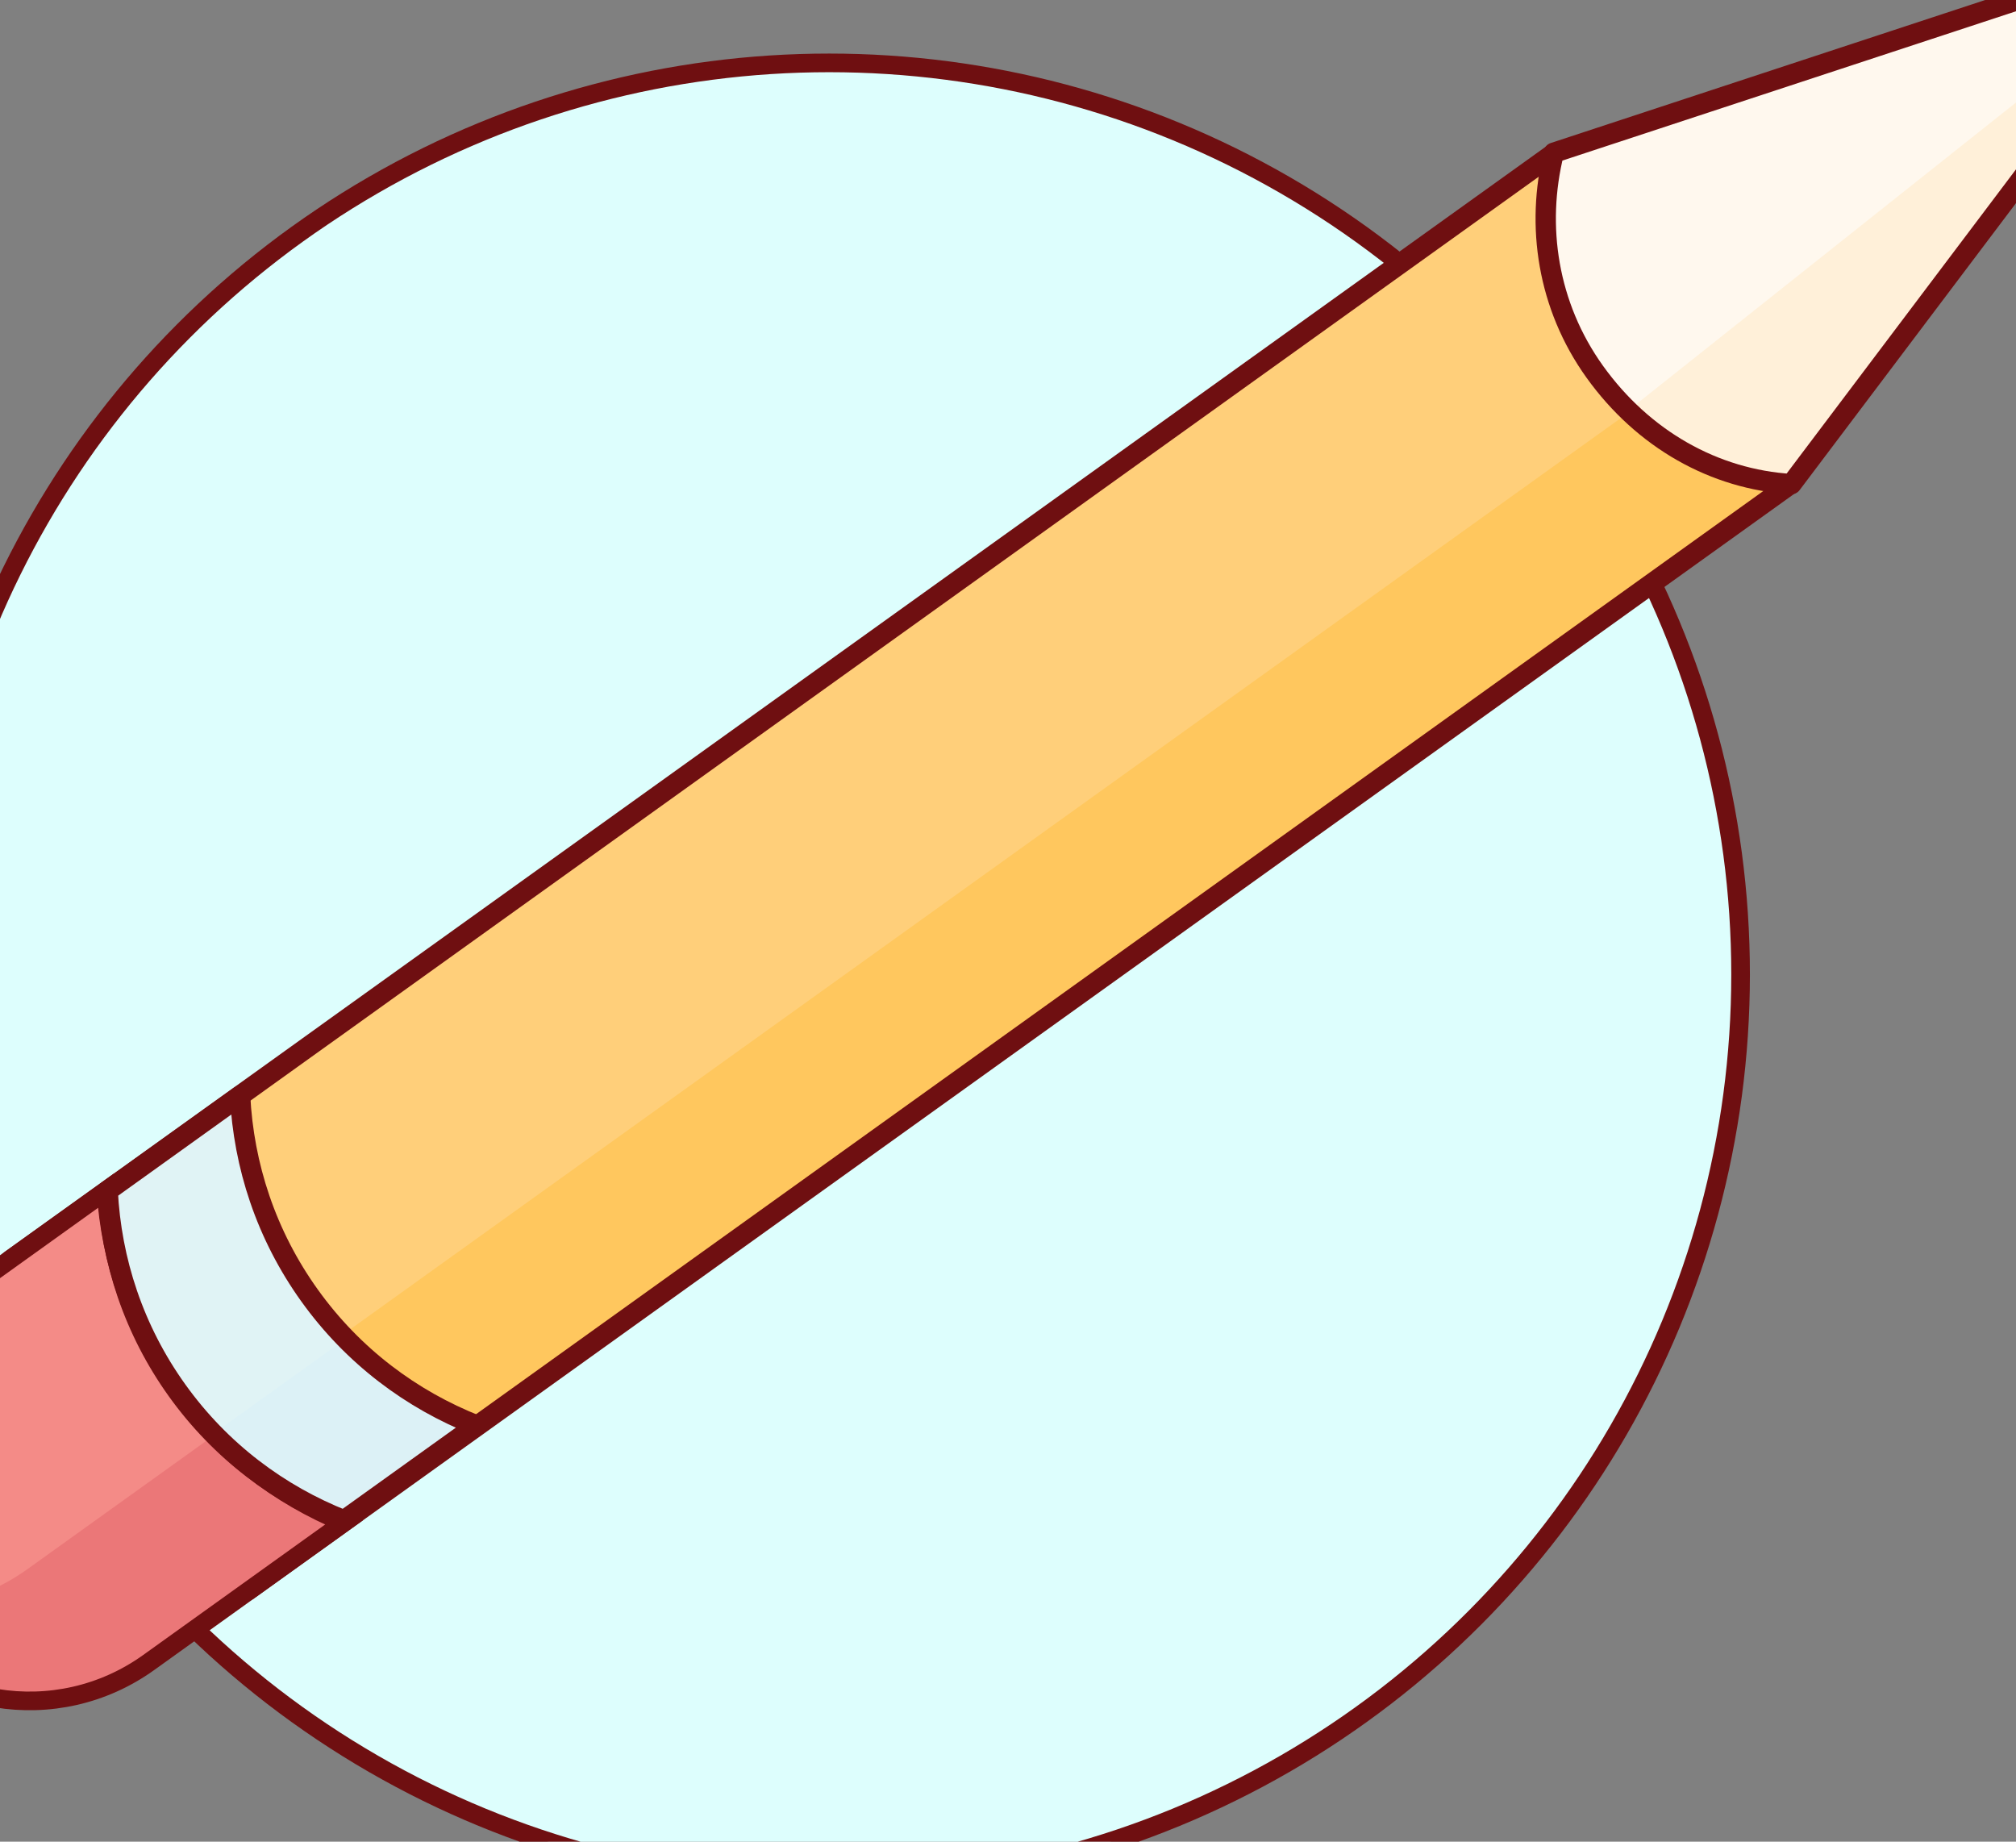 <?xml version="1.0" encoding="utf-8"?>
<!-- Generator: Adobe Illustrator 16.0.0, SVG Export Plug-In . SVG Version: 6.00 Build 0)  -->
<!DOCTYPE svg PUBLIC "-//W3C//DTD SVG 1.1//EN" "http://www.w3.org/Graphics/SVG/1.1/DTD/svg11.dtd">
<svg version="1.1" id="Layer_1" xmlns="http://www.w3.org/2000/svg" xmlns:xlink="http://www.w3.org/1999/xlink" x="0px" y="0px"
	 width="1190px" height="1087px" viewBox="112.254 36.732 1190 1087" enable-background="new 112.254 36.732 1190 1087"
	 xml:space="preserve">
<rect x="112.254" y="36.732" width="1190" height="1087" fill="#808080" stroke="none"/>
<g id="Layer_2">
	
		<circle fill="#DDFEFD" stroke="#6F0F11" stroke-width="11" stroke-linecap="round" stroke-linejoin="round" stroke-miterlimit="10" cx="601.686" cy="611.848" r="538"/>
</g>
<g id="pencil">
	<g>
		<path fill="#FFCF7A" d="M1066.984,249.554c-25.484-35.54-37.627-75.528-35.131-119.82L119.407,782.932l138.398,193
			l914.124-655.511C1129.491,309.015,1092.471,285.095,1066.984,249.554z"/>
		<g>
			<path fill="#FFC75E" d="M201.297,905.708l52.448,73.139l914.935-656.094c-32.507-8.684-62.331-25.444-86.112-48.998
				L201.297,905.708z"/>
		</g>
		<path fill="none" stroke="#6F0F11" stroke-width="12" stroke-linecap="round" stroke-linejoin="round" stroke-miterlimit="10" d="
			M1062.972,250.889c-25.682-35.813-36.4-78.492-34.153-123.172l-910.06,652.598L258.618,975.35l910.061-652.598
			C1126.221,311.36,1088.654,286.704,1062.972,250.889z"/>
	</g>
	<path fill="#E0F3F5" d="M321.134,936.674l76.39-54.779c-38.186-15.686-72.499-41.758-98.324-77.77
		c-25.823-36.016-39.511-76.879-42.118-118.08l-76.39,54.779c2.607,41.199,16.293,82.062,42.118,118.078
		C248.636,894.917,282.949,920.985,321.134,936.674z"/>
	<g>
		<path fill="#FFF8EE" d="M1055.931,254.241c28.634,39.93,70.689,63.667,116.195,66.457L1414.508-1.001l-382.822,125.849
			C1020.985,167.949,1028.027,215.329,1055.931,254.241z"/>
		<path fill="#FFF8EE" d="M1032.599,125.125"/>
		<path fill="#FFF0D9" d="M1075.601,277.257c-0.38-0.101-0.752-0.217-1.131-0.32c27.589,25.704,61.046,41.43,96.032,44.927
			l225.671-299.239L1075.601,277.257z"/>
		<g>
			<path fill="#6F0F11" d="M1335.714,59.005c6.181,8.619,14.247,14.233,24.068,14.835l52.408-69.489l-82.392,27.106
				C1327.495,40.759,1329.692,50.608,1335.714,59.005z"/>
		</g>
	</g>
	<g id="Isolation_Mode_1_">
		<path fill="none" stroke="#6F0F11" stroke-width="12" stroke-linecap="round" stroke-linejoin="round" stroke-miterlimit="10" d="
			M1053.59,256.125c28.594,39.874,70.614,63.562,116.098,66.32L1412.167,0.883L1029.44,126.866
			C1018.717,169.933,1025.726,217.266,1053.59,256.125z"/>
	</g>
	<g>
		<path fill="#F48B87" d="M200.882,1019.215l115.251-82.646c-38.187-15.688-72.499-41.758-98.324-77.771
			s-39.511-76.879-42.118-118.076L60.44,823.366C6.292,862.196-6.21,937.448,32.619,991.596
			C71.45,1045.741,146.731,1058.043,200.882,1019.215z"/>
		<g>
			<path fill="#EB7778" d="M128.471,962.852c-31.292,22.438-69.542,27.941-103.836,18.021c2.186,3.896,4.553,7.65,7.221,11.371
				c38.83,54.146,114.064,66.381,168.213,27.551l115.25-82.646c-28.507-11.551-55.132-29.375-77.506-52.707L128.471,962.852z"/>
		</g>
		<path fill="none" stroke="#6F0F11" stroke-width="11" stroke-miterlimit="10" d="M200.007,1017.995l115.251-82.645
			c-38.188-15.686-72.499-41.758-98.325-77.771c-25.825-36.014-39.51-76.879-42.118-118.074L59.563,822.147
			c-54.149,38.83-66.65,114.082-27.822,168.23C70.576,1044.522,145.857,1056.823,200.007,1017.995z"/>
	</g>
	<g>
		<path fill="#DCF1F6" d="M240.703,881.139c-0.275,0.197-1.171-0.492-1.758-0.738c23.136,25.361,51.504,45.051,81.375,56.855
			l76.391-54.777c-29.646-11.969-57.051-30.461-80.277-55.645L240.703,881.139z"/>
	</g>
	<path fill="none" stroke="#6F0F11" stroke-width="12" stroke-linecap="round" stroke-linejoin="round" stroke-miterlimit="10" d="
		M315.331,934.067l78.172-56.057c-38.465-15.203-72.864-40.881-98.521-76.658c-25.655-35.777-38.94-76.596-41-117.904
		l-78.172,56.057c2.062,41.307,15.345,82.127,41,117.902C242.472,893.184,276.868,918.86,315.331,934.067z"/>
</g>
</svg>
